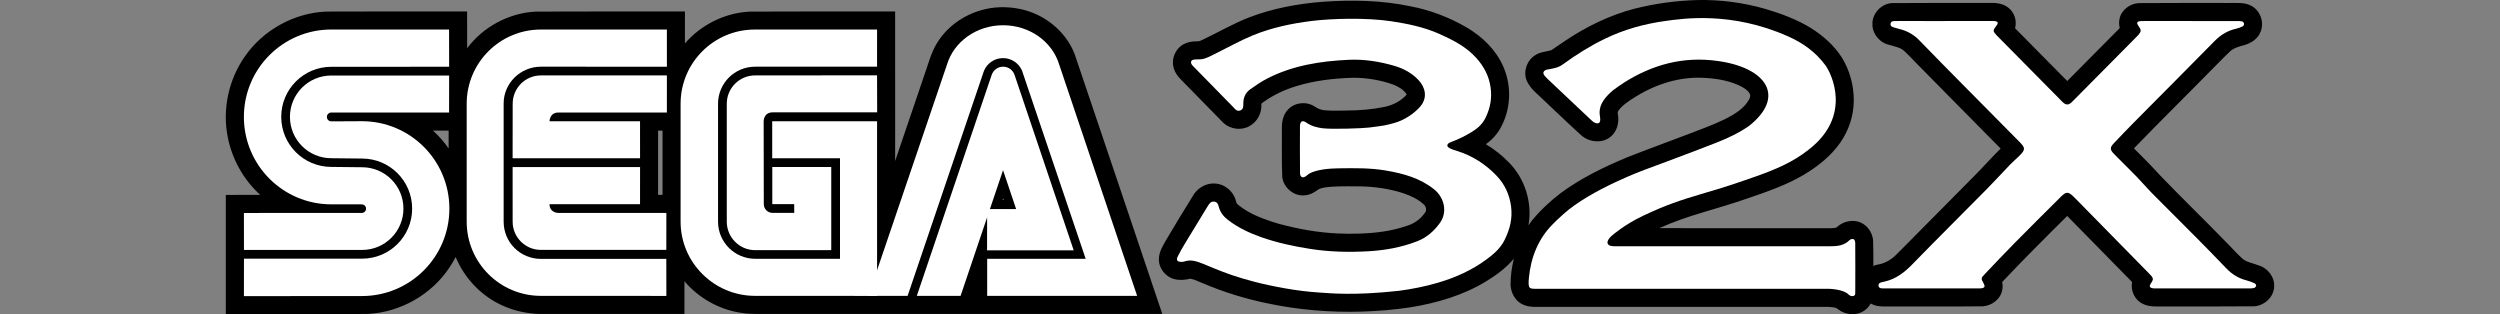 <?xml version="1.0" encoding="UTF-8" standalone="no"?>
<!-- Generator: Adobe Illustrator 13.0.0, SVG Export Plug-In . SVG Version: 6.00 Build 14948)  -->

<svg
   version="1.2"
   id="Ebene_1"
   x="0px"
   y="0px"
   width="1107.193"
   height="139.159"
   viewBox="-373.657 52.361 1107.193 139.159"
   xml:space="preserve"
   sodipodi:docname="system (cópia).svg"
   inkscape:version="1.1.2 (0a00cf5339, 2022-02-04)"
   xmlns:inkscape="http://www.inkscape.org/namespaces/inkscape"
   xmlns:sodipodi="http://sodipodi.sourceforge.net/DTD/sodipodi-0.dtd"
   xmlns="http://www.w3.org/2000/svg"
   xmlns:svg="http://www.w3.org/2000/svg"
   xmlns:ns="&amp;#38;ns_sfw;"><rect x="-373.657" y="52.361" width="1107.193" height="139.159" fill="#808080" stroke="none"/><defs
   id="defs26">
	
	
	
	
	
	
	
	
	

	
	
	
</defs><sodipodi:namedview
   id="namedview24"
   pagecolor="#ffffff"
   bordercolor="#666666"
   borderopacity="1.0"
   inkscape:pageshadow="2"
   inkscape:pageopacity="0.0"
   inkscape:pagecheckerboard="0"
   showgrid="false"
   fit-margin-top="0"
   fit-margin-left="0"
   fit-margin-right="0"
   fit-margin-bottom="0"
   inkscape:zoom="1.4736318"
   inkscape:cx="501.8214"
   inkscape:cy="18.661377"
   inkscape:window-width="1920"
   inkscape:window-height="996"
   inkscape:window-x="0"
   inkscape:window-y="0"
   inkscape:window-maximized="1"
   inkscape:current-layer="Ebene_1" />

<path
   id="path843"
   d="m 378.166,52.379 c -9.419,0.263 -18.819,1.535 -27.957,3.839 -11.135,2.916 -21.601,8.05 -31.106,14.497 -1.933,1.275 -3.811,2.648 -5.755,3.897 -2.436,0.696 -5.137,0.755 -7.258,2.302 -3.887,2.476 -5.492,8.101 -3.114,12.136 1.804,3.287 4.949,5.475 7.521,8.106 5.531,5.187 10.983,10.464 16.618,15.537 3.4,2.651 8.62,3.183 12.158,0.503 3.268,-2.317 4.35,-6.746 3.541,-10.527 -0.214,-1.098 0.807,-1.915 1.426,-2.685 2.443,-2.418 5.448,-4.16 8.369,-5.931 3.079,-1.774 6.321,-3.266 9.674,-4.441 0.72,-0.258 1.901,-0.631 2.635,-0.848 5.128,-1.503 10.5,-2.213 15.842,-1.938 0.447,0.031 1.088,0.051 1.579,0.092 5.329,0.386 10.739,1.397 15.497,3.924 1.453,0.833 3.025,1.872 3.617,3.513 0.14,1.598 -1.014,2.934 -1.91,4.136 -2.186,2.65 -5.142,4.511 -8.16,6.076 -0.371,0.181 -0.941,0.488 -1.369,0.691 -5.158,2.514 -10.623,4.416 -15.93,6.494 -8.921,3.407 -17.948,6.658 -26.851,10.171 -10.41,4.312 -20.656,9.274 -29.749,15.99 -4.687,3.594 -9.045,7.658 -12.772,12.247 -0.5,0.66 -0.992,1.326 -1.453,2.014 1.816,-10.034 -1.566,-20.851 -8.822,-28.027 -2.978,-3.067 -6.37,-5.727 -10.039,-7.918 3.086,-2.199 5.635,-5.153 7.221,-8.605 3.985,-8.038 4.088,-17.831 0.395,-25.993 -3.228,-7.284 -9.213,-13.036 -15.999,-17.048 -7.758,-4.539 -16.281,-7.784 -25.116,-9.46 -12.662,-2.651 -25.709,-2.887 -38.576,-1.987 -11.112,0.856 -22.21,2.89 -32.645,6.879 -7.227,2.782 -13.91,6.74 -20.902,10.031 -0.768,0.416 -1.588,0.681 -2.471,0.626 -1.954,0.002 -3.944,0.277 -5.679,1.23 -3.808,1.971 -5.791,6.851 -4.367,10.91 0.961,3.244 3.782,5.343 5.987,7.723 5.342,5.422 10.628,10.903 15.971,16.321 3.043,2.709 7.785,3.42 11.384,1.41 3.531,-1.837 5.648,-5.891 5.366,-9.831 0.105,-0.538 0.892,-0.712 1.263,-1.109 4.287,-3.032 9.106,-5.24 14.115,-6.78 8.175,-2.543 16.76,-3.487 25.289,-3.753 6.049,-0.004 12.107,1.029 17.809,3.044 2.285,0.926 4.574,2.24 5.916,4.38 -2.569,2.947 -6.224,4.757 -10.021,5.52 -5.466,1.125 -11.054,1.529 -16.626,1.582 -3.281,0.035 -6.578,0.189 -9.849,-0.137 -1.553,-0.161 -3.036,-0.733 -4.296,-1.653 -3.618,-2.379 -8.896,-1.848 -11.833,1.383 -2.04,2.151 -2.727,5.199 -2.679,8.088 0.046,7.254 -0.137,14.516 0.16,21.766 0.569,4.683 5.12,8.598 9.879,8.103 2.289,-0.107 4.358,-1.269 6.138,-2.628 1.935,-0.983 4.179,-1.019 6.298,-1.212 4.012,-0.205 8.141,-0.204 12.219,-0.126 6.428,0.106 12.866,1.035 18.995,2.998 3.346,1.147 6.696,2.65 9.279,5.123 1.012,0.98 1.297,2.791 0.195,3.82 -1.924,2.769 -4.878,4.718 -8.107,5.62 -6.812,2.369 -14.055,3.166 -21.23,3.363 -1.384,0.03 -3,0.046 -4.475,0.047 -1.496,-0.009 -2.927,-0.031 -4.304,-0.104 -8.899,-0.371 -17.716,-1.955 -26.305,-4.271 -1.009,-0.269 -2.255,-0.674 -3.345,-1.028 -5.375,-1.772 -10.754,-3.987 -15.102,-7.697 -0.785,-0.955 -0.713,-2.299 -1.348,-3.344 -1.713,-3.627 -5.672,-6.1 -9.707,-5.805 -3.684,0.186 -7.071,2.506 -8.794,5.734 -3.976,6.446 -7.96,12.891 -11.784,19.428 -1.429,2.551 -3.093,5.177 -3.118,8.204 -0.196,4.125 2.891,8.009 6.863,8.98 2.318,0.61 4.757,0.368 7.058,-0.187 1.925,0.315 3.631,1.345 5.455,1.986 9.371,4.01 19.164,6.999 29.149,9.031 13.531,2.829 27.404,3.972 41.218,3.569 7.118,-0.24 14.234,-0.795 21.279,-1.844 11.972,-1.921 23.905,-5.366 34.274,-11.801 4.374,-2.707 8.584,-5.816 11.892,-9.792 -0.918,3.802 -1.486,7.715 -1.452,11.631 0.159,3.528 2.058,7.123 5.364,8.625 3.197,1.546 6.824,0.961 10.246,1.072 41.699,-0.006 83.399,-0.019 125.098,0.013 1.546,0.156 3.331,0.018 4.521,1.208 3.296,2.45 8.176,2.809 11.563,0.338 1.127,-0.795 2.066,-1.852 2.73,-3.061 1.903,1.174 4.183,1.37 6.366,1.325 14.416,-0.039 28.836,0.089 43.251,-0.065 4.056,-0.258 8.02,-3.275 8.648,-7.412 0.211,-1.107 0.167,-2.253 -0.053,-3.356 9.39,-9.951 19.068,-19.624 28.791,-29.248 9.606,9.725 19.17,19.491 28.734,29.256 -0.757,3.762 1.146,7.964 4.666,9.619 3.103,1.645 6.708,1.116 10.078,1.205 13.132,-0.011 26.267,0.051 39.397,-0.073 4.46,-0.329 8.618,-4.096 8.784,-8.674 0.271,-4.241 -2.821,-8.279 -6.856,-9.434 -2.572,-1.067 -5.612,-1.32 -7.646,-3.411 -2.46,-2.217 -4.575,-4.781 -6.961,-7.075 -9.631,-9.942 -19.615,-19.534 -29.193,-29.527 -3.691,-4.057 -7.534,-7.973 -11.441,-11.821 11.537,-11.964 23.415,-23.594 35.043,-35.467 2.623,-2.621 5.185,-5.313 7.904,-7.832 1.726,-1.366 3.9,-1.881 5.979,-2.435 2.992,-0.892 5.945,-2.766 7.109,-5.793 1.848,-4.197 -0.062,-9.636 -4.193,-11.674 -3.032,-1.61 -6.555,-1.099 -9.849,-1.192 -13.3,0.009 -26.602,-0.051 -39.901,0.063 -4.008,0.224 -7.914,3.215 -8.533,7.294 -0.235,1.247 -0.145,2.539 0.161,3.765 -7.754,7.816 -15.508,15.633 -23.262,23.449 -7.706,-7.792 -15.411,-15.585 -23.117,-23.377 0.919,-3.3 -0.267,-7.097 -3.039,-9.156 -2.449,-1.905 -5.692,-2.204 -8.687,-2.043 -14.333,0.013 -28.669,-0.06 -43,0.067 -4.584,0.376 -8.522,4.577 -8.44,9.207 -0.135,4.393 3.307,8.455 7.569,9.32 2.424,0.752 5.163,1.149 6.978,3.098 2.359,2.215 4.48,4.668 6.81,6.913 11.78,11.995 23.619,23.93 35.438,35.886 -3.765,3.679 -7.249,7.634 -10.945,11.381 -8.285,8.461 -16.698,16.796 -25.001,25.237 -3.686,3.701 -7.316,7.46 -11.052,11.108 -2.177,1.914 -4.854,3.326 -7.75,3.703 -0.556,0.15 -1.108,0.325 -1.631,0.568 -0.023,-3.816 0.028,-7.637 -0.117,-11.449 -0.38,-3.834 -3.173,-7.487 -7.039,-8.284 -3.276,-0.76 -6.819,0.405 -9.213,2.713 -1.537,0.44 -3.184,0.228 -4.768,0.284 -24.567,0.006 -49.134,0.006 -73.701,-0.008 6.252,-2.791 12.729,-5.041 19.292,-6.979 6.734,-2.001 13.473,-3.99 20.109,-6.298 8.443,-2.908 16.981,-5.812 24.689,-10.403 6.175,-3.679 11.966,-8.277 16.107,-14.214 3.759,-5.406 5.947,-11.92 5.969,-18.521 0.061,-6.678 -1.751,-13.387 -5.229,-19.092 -3.464,-5.412 -8.395,-9.77 -13.81,-13.164 -6.238,-3.813 -13.151,-6.376 -20.138,-8.441 -9.73,-2.794 -19.878,-4.115 -29.999,-3.924 z M 69.356,55.564 c -11.312,0.298 -22.479,6.429 -28.263,16.247 -2.679,4.561 -3.874,9.769 -5.683,14.695 -4.211,12.385 -8.421,24.769 -12.632,37.154 0.006,-13.757 0.049,-27.514 0.003,-41.271 -0.006,-8.315 3.12e-4,-16.63 -9.99e-4,-24.945 -21.456,0.013 -42.913,-0.053 -64.368,0.06 -10.963,0.514 -21.563,5.792 -28.726,14.082 0,-4.712 0,-9.424 0,-14.137 -21.979,0.012 -43.958,-0.054 -65.936,0.051 -11.9,0.532 -23.376,6.689 -30.509,16.211 -0.009,-5.422 -0.017,-10.844 -0.027,-16.266 -20.804,0.009 -41.608,-0.064 -62.411,0.044 -14.196,0.59 -27.892,8.159 -35.985,19.833 -7.191,10.215 -10.055,23.382 -7.627,35.648 1.892,9.812 7.004,18.991 14.412,25.707 -5.081,0.001 -10.163,0.004 -15.244,0.004 0.017,17.613 0.017,35.225 0,52.838 20.913,-0.031 41.827,0.023 62.739,-0.116 14.541,-0.661 28.539,-8.642 36.486,-20.843 0.935,-1.408 1.79,-2.868 2.566,-4.37 3.823,9.24 11.129,17 20.197,21.245 6.157,2.917 13.029,4.232 19.828,3.95 20.431,0.008 40.862,0.017 61.293,0.023 0.007,-4.817 -0.033,-9.764 0.004,-14.498 6.429,7.601 15.698,12.74 25.571,14.07 4.335,0.669 8.728,0.338 13.093,0.408 57.658,0.013 115.304,0.003 172.963,0.007 C 128.154,153.027 115.261,114.639 102.268,76.286 98.295,66.016 88.629,58.414 77.903,56.302 75.097,55.715 72.22,55.487 69.356,55.564 Z M -174.972,110.191 c 0,2.642 0,5.284 0,7.926 -2.008,-2.893 -4.345,-5.557 -6.949,-7.928 2.316,6.5e-4 4.633,10e-4 6.949,0.002 z m 94.734,0.006 c 0.002,9.488 0.004,18.977 0.006,28.465 -0.655,0 -1.31,0 -1.965,0 0,-9.488 0,-18.977 0,-28.465 0.653,0 1.306,0 1.959,0 z m 150.934,30.211 c 0.55,0.282 -0.189,0.893 -0.32,0.393 6.99e-4,-0.111 0.159,-0.672 0.32,-0.393 z" /><g
   id="g10"
   transform="translate(103.721,-11.117)"
   style="fill:#ffffff">
	<path
   fill="#aa0000"
   d="m 341.373,193.968 c -2.26,-2.385 -8.34,-2.6 -9.285,-2.6 -42.588,0 -85.172,-0.002 -127.764,0.002 -4.329,0 -5.108,0.531 -4.578,-4.957 0.868,-8.979 4.167,-17.322 10.688,-23.766 1.249,-1.271 1.666,-1.699 4.52,-4.287 12.092,-10.957 36.181,-19.742 36.181,-19.742 0,0 20.16,-7.443 31.48,-11.896 5.084,-2 10.049,-4.311 14.577,-7.445 16.421,-12.943 7.894,-25.79 -13.755,-28.781 -15.163,-2.17 -28.979,1.533 -41.748,9.677 -1.667,1.063 -3.074,2.125 -4.684,3.281 -2.856,2.414 -5.307,5.229 -5.836,8.34 -0.286,1.681 -0.013,2.838 0.021,3.112 0.108,0.871 0.375,2.25 -0.272,2.884 -0.778,0.76 -2.394,-0.002 -3.111,-0.681 -6.58,-6.219 -13.172,-12.424 -19.759,-18.637 -0.412,-0.389 -1.173,-1.221 -1.173,-1.221 0,0 -0.72,-0.834 -0.745,-1.406 -0.029,-0.644 0.604,-1.249 1.36,-1.485 3.589,-0.661 5.245,-0.873 7.399,-2.448 5.797,-4.237 11.855,-8.025 18.325,-11.18 8.651,-4.219 17.747,-6.726 27.272,-8.01 7.325,-0.988 28.84,-4.338 53.973,6.837 6.629,2.907 12.313,7.024 16.598,12.831 2.535,3.437 12.098,22.281 -7.383,37.333 -6.963,5.588 -15.271,9.038 -23.674,11.971 -7.188,2.512 -12.465,4.396 -24.227,7.795 -8.932,2.658 -15.342,4.736 -25.563,9.586 -8.129,3.855 -13.465,8.543 -13.465,8.543 0,0 -2.662,2.053 -2.147,3.658 0.446,1.395 2.668,1.254 3.975,1.258 31.445,0.02 62.892,0.014 94.337,0.016 3.254,0 6.408,-0.229 8.893,-2.783 0.361,-0.373 1.318,-0.574 1.75,-0.356 0.414,0.207 0.703,1.061 0.707,1.633 0.049,7.365 0.051,14.894 0.008,22.258 -0.006,0.716 -0.238,0.972 -0.596,1.179 -0.538,0.308 -1.678,0.142 -2.299,-0.513 z"
   id="path4"
   style="fill:#ffffff" />
	<path
   fill="#aa0000"
   d="m 107.1,193.042 c -5.159,-0.314 -10.332,-0.979 -15.427,-1.879 -20.739,-3.656 -30.385,-8.555 -36.174,-10.826 -2.766,-1.086 -5.47,-2.113 -8.476,-1.012 -0.343,0.127 -0.745,0.119 -1.121,0.127 -1.911,0.021 -2.496,-0.723 -1.666,-2.428 0.989,-2.031 2.148,-3.984 3.317,-5.926 3.167,-5.252 6.376,-10.479 9.57,-15.718 0.147,-0.239 0.315,-0.471 0.46,-0.715 0.651,-1.09 1.366,-2.101 2.858,-1.892 1.403,0.197 1.706,1.354 2,2.451 0.642,2.388 2.099,4.166 4.016,5.646 4.536,3.511 9.659,5.873 15.033,7.748 6.969,2.431 14.143,3.953 21.429,5.097 8.627,1.354 17.299,1.526 25.961,1.024 7.342,-0.428 14.576,-1.752 21.498,-4.457 4.213,-1.646 7.409,-4.553 9.968,-8.104 3.395,-4.711 2.004,-11.188 -2.622,-14.871 -6.284,-5.002 -13.592,-6.979 -21.333,-8.31 -6.96,-1.192 -13.912,-1.065 -20.879,-0.976 -3.271,0.043 -11.09,0.354 -14.087,3.136 -1.104,0.972 -1.979,1.045 -2.504,0.571 -0.525,-0.477 -0.548,-1.229 -0.554,-1.885 -0.059,-6.802 -0.066,-13.604 -0.021,-20.401 0.015,-2.229 1.054,-2.902 2.78,-1.693 2.18,1.527 4.599,2.195 7.125,2.519 4.196,0.539 17.892,0.063 20.69,-0.303 7.481,-0.978 6.828,-0.859 11.194,-2.029 4.673,-1.252 9.131,-4.53 11.458,-7.241 0.038,-0.043 0.076,-0.089 0.113,-0.134 3.244,-3.907 2.154,-8.405 -0.864,-11.626 -2.898,-3.09 -6.541,-5.069 -10.597,-6.267 -6.647,-1.96 -13.456,-3.032 -20.365,-2.707 -12.507,0.588 -24.774,2.497 -36.083,8.316 -2.589,1.332 -5.016,3.008 -7.407,4.686 -2.042,1.433 -3.07,3.531 -3.128,6.056 -0.03,1.313 0.18,2.815 -1.379,3.39 -1.573,0.578 -2.388,-0.791 -3.285,-1.701 -5.76,-5.853 -11.496,-11.727 -17.238,-17.598 -0.33,-0.337 -0.698,-0.658 -0.942,-1.053 -0.694,-1.123 -0.267,-2.054 1.063,-2.208 1.488,-0.172 3.082,0.063 4.464,-0.387 2.042,-0.665 3.952,-1.753 5.895,-2.707 5.165,-2.533 10.195,-5.386 15.502,-7.57 8.405,-3.458 17.25,-5.316 26.285,-6.437 8.648,-1.073 23.906,-1.519 34.944,0.111 7.378,1.115 14.691,2.597 21.539,5.649 6.041,2.692 11.94,5.698 16.45,10.779 3.26,3.672 5.449,7.775 6.183,12.751 0.704,4.771 -0.081,9.127 -2.12,13.406 -1.404,2.946 -3.504,4.854 -6.393,6.588 -5.668,3.397 -9.024,4.248 -9.741,4.687 -1.14,0.692 -1.19,1.616 -0.027,2.282 1.046,0.601 2.248,0.953 3.413,1.315 6.821,2.13 12.679,5.873 17.563,11.002 3.567,3.744 5.68,8.23 6.39,13.535 0.726,5.435 -0.549,10.236 -2.896,14.957 -1.827,3.677 -4.856,6.263 -8.043,8.605 -6.444,4.744 -13.622,7.955 -21.316,10.232 -5.727,1.691 -11.531,2.842 -17.409,3.619 -20.096,2.202 -30.361,1.064 -35.064,0.776 z"
   id="path6"
   style="fill:#ffffff" />
	<path
   fill="#aa0000"
   d="m 383.914,72.788 c 6.705,0 13.41,0 20.117,0.001 0.66,0 1.328,-0.05 1.98,0.028 1.494,0.178 1.725,0.81 0.787,2.032 -1.676,2.182 -1.662,2.417 0.246,4.435 0.063,0.069 0.133,0.134 0.199,0.201 9.354,9.465 18.715,18.931 28.074,28.396 0.465,0.472 0.898,0.979 1.438,1.361 0.939,0.676 1.945,0.688 2.869,-0.056 0.514,-0.412 0.969,-0.897 1.434,-1.369 9.24,-9.317 18.48,-18.638 27.719,-27.96 0.334,-0.335 0.682,-0.659 0.977,-1.026 1.232,-1.531 1.203,-2.073 0.053,-3.714 -1.035,-1.398 -1.035,-2.249 1.076,-2.302 0.461,-0.012 0.939,-0.026 1.412,-0.026 13.6,0 27.199,-0.003 40.799,0.005 0.844,0 1.711,-0.01 2.525,0.169 0.348,0.076 0.771,0.6 0.83,0.971 0.057,0.367 -0.199,1.01 -0.504,1.162 -0.918,0.461 -1.902,0.855 -2.906,1.075 -3.807,0.832 -6.908,2.712 -9.66,5.516 -11.838,12.063 -23.799,24.003 -35.695,36.012 -2.98,3.016 -5.918,6.092 -8.842,9.17 -1.85,1.944 -1.854,2.862 0.021,4.78 3.295,3.36 6.68,6.634 9.959,10.009 2.43,2.5 4.688,5.17 7.137,7.647 6.508,6.582 13.096,13.082 19.613,19.652 4.387,4.422 8.736,8.881 13.047,13.377 2.482,2.594 5.373,4.4 8.861,5.293 1.271,0.322 2.514,0.807 3.715,1.338 0.326,0.146 0.666,0.764 0.617,1.109 -0.051,0.354 -0.516,0.813 -0.891,0.932 -0.613,0.193 -1.301,0.195 -1.955,0.195 -13.883,0.01 -27.766,0.008 -41.648,0.002 -0.563,0 -1.15,0.012 -1.684,-0.141 -0.883,-0.252 -1.217,-0.783 -0.67,-1.699 0.459,-0.771 1.186,-1.648 1.102,-2.402 -0.092,-0.801 -0.914,-1.588 -1.559,-2.242 -10.768,-10.99 -21.557,-21.961 -32.342,-32.934 -0.396,-0.404 -0.795,-0.809 -1.203,-1.201 -2.383,-2.303 -3.256,-2.332 -5.645,0.043 -6.895,6.857 -13.801,13.715 -20.633,20.641 -4.438,4.498 -8.764,9.107 -13.129,13.68 -1.645,1.722 -1.645,1.83 -0.395,4.113 0.713,1.306 0.443,1.879 -1.045,2.092 -0.646,0.095 -1.316,0.058 -1.98,0.058 -13.41,0.002 -26.818,0.019 -40.229,-0.022 -1.205,-0.004 -3.223,0.323 -3.326,-1.144 -0.211,-1.533 1.641,-1.61 2.729,-1.867 4.885,-1.143 8.611,-3.928 12.064,-7.471 11.008,-11.291 22.199,-22.397 33.279,-33.619 3.439,-3.483 6.729,-7.119 10.127,-10.646 1.311,-1.354 2.764,-2.567 4.104,-3.896 2.799,-2.776 2.813,-3.519 0.117,-6.235 -8.166,-8.261 -16.348,-16.498 -24.508,-24.763 -6.633,-6.715 -13.291,-13.408 -19.84,-20.205 -2.521,-2.617 -5.482,-4.244 -8.967,-5.059 -0.643,-0.15 -1.273,-0.349 -1.904,-0.544 -0.896,-0.277 -2.004,-0.489 -1.881,-1.71 0.125,-1.243 1.217,-1.243 2.188,-1.241 0.568,0.001 1.135,-0.002 1.701,-0.002 6.712,10e-4 13.419,10e-4 20.125,10e-4 z"
   id="path8"
   style="fill:#ffffff" />
</g><g
   id="g21"
   transform="translate(103.721,-11.117)"
   style="fill:#ffffff">
	<path
   id="path2898_1_"
   fill="#0584db"
   d="m -369.356,194.63 52.284,-0.042 c 21.383,0 38.716,-17.33 38.716,-38.716 0,-21.38 -17.332,-38.713 -38.716,-38.713 l -13.576,0.065 c -1.083,0 -1.958,-0.878 -1.958,-1.957 0,-1.089 0.876,-1.964 1.958,-1.964 l 52.156,0.007 0.031,-16.392 h -52.198 c -10.117,0 -18.314,8.201 -18.314,18.313 0,10.115 8.197,18.313 18.314,18.313 l 13.642,0.153 c 12.244,0 22.168,9.922 22.168,22.163 0,12.248 -9.923,22.17 -22.168,22.17 h -52.319 l -0.02,16.6"
   style="fill:#ffffff" />
	<path
   id="path2900_1_"
   fill="#0584db"
   d="m -369.336,174.172 h 52.319 c 10.117,0 18.313,-8.195 18.313,-18.313 0,-10.109 -8.198,-18.31 -18.313,-18.31 l -13.642,-0.148 c -12.245,0 -22.168,-9.922 -22.168,-22.171 0,-12.242 9.924,-22.165 22.168,-22.165 l 52.198,-0.023 -0.031,-16.479 -52.156,-0.016 c -21.382,0 -38.715,17.335 -38.715,38.72 0,21.379 17.332,38.71 38.715,38.71 l 13.495,0.011 c 1.047,0 1.892,0.848 1.892,1.896 0,1.044 -0.845,1.895 -1.892,1.895 l -52.203,0.02 0.02,16.373"
   style="fill:#ffffff" />
	<path
   id="path2902_1_"
   fill="#0584db"
   d="m -237.837,178.134 c -9.057,0 -16.487,-7.256 -16.487,-16.482 v -52.407 c 0,-8.885 7.431,-16.233 16.487,-16.233 l 55.806,0.015 -0.004,-16.459 -55.802,-0.011 c -18.148,0 -32.856,14.714 -32.856,32.856 v 52.239 c 0,18.143 14.709,32.853 32.856,32.853 l 55.574,0.023 -0.02,-16.416 -55.554,0.022"
   style="fill:#ffffff" />
	<path
   id="path2904_1_"
   fill="#0584db"
   d="m -250.323,109.412 c 0,-6.92 5.563,-12.529 12.486,-12.529 h 55.806 l -0.004,16.433 h -48.078 c -3.851,10e-4 -3.897,3.873 -3.897,3.873 h 40.089 l 0.012,16.38 h -56.444 l 0.03,-24.157"
   style="fill:#ffffff" />
	<path
   id="path2906_1_"
   fill="#0584db"
   d="m -237.837,174.15 c -6.905,0 -12.502,-5.6 -12.502,-12.499 l -0.011,-24.17 h 56.445 l -0.013,16.429 h -40.095 c 0.046,3.866 3.899,3.871 3.899,3.871 h 47.851 l -0.02,16.349 -55.554,0.02"
   style="fill:#ffffff" />
	<path
   id="path2908_1_"
   fill="#0584db"
   d="m -142.932,178.092 c -9.06,0 -16.442,-7.386 -16.442,-16.44 v -52.239 c 0,-9.053 7.34,-16.399 16.397,-16.399 l 54.028,-0.01 0.007,-16.442 -54.162,-0.003 c -18.147,0 -32.855,14.712 -32.855,32.855 v 52.24 c 0,18.143 14.84,32.852 32.984,32.852 l 54.033,0.024 -0.003,-77.356 h -46.439 v 16.396 h 30.023 v 44.528 l -37.571,-0.006"
   style="fill:#ffffff" />
	<path
   id="path2910_1_"
   fill="#0584db"
   d="m -155.507,161.651 c 0,6.916 5.609,12.614 12.529,12.614 l 33.744,0.002 v -36.823 h -26.11 v 16.45 h 9.691 l 0.04,3.872 -9.642,-0.014 c -2.13,0 -3.856,-1.729 -3.856,-3.858 l -0.06,-36.745 c 0,0 -0.01,-3.831 3.873,-3.911 h 46.396 l -0.046,-16.399 -54.028,0.042 c -6.919,0 -12.527,5.611 -12.527,12.528 v 52.242"
   style="fill:#ffffff" />
	<path
   id="path2912_1_"
   fill="#0584db"
   d="m -38.173,96.609 c 0.728,-2.088 2.716,-3.593 5.051,-3.593 2.342,0 4.336,1.511 5.057,3.605 l 26.207,77.729 h -38.378 l 0.04,-18.279 h 12.84 l -5.795,-17.212 -18.807,55.651 h -19.386 l 33.171,-97.901"
   style="fill:#ffffff" />
	<path
   id="path2914_1_"
   fill="#0584db"
   d="m 3.443,178.097 h -43.62 v 16.418 H 26.236 L -8.312,91.994 c -3.026,-9.996 -12.989,-17.333 -24.82,-17.333 -11.818,0 -21.777,7.333 -24.811,17.314 l -34.865,102.536 h 17.388 l 33.823,-99.679 c 1.383,-3.298 4.638,-5.62 8.438,-5.62 3.797,0 7.042,2.302 8.428,5.59 l 28.174,83.295"
   style="fill:#ffffff" />
</g>
</svg>
